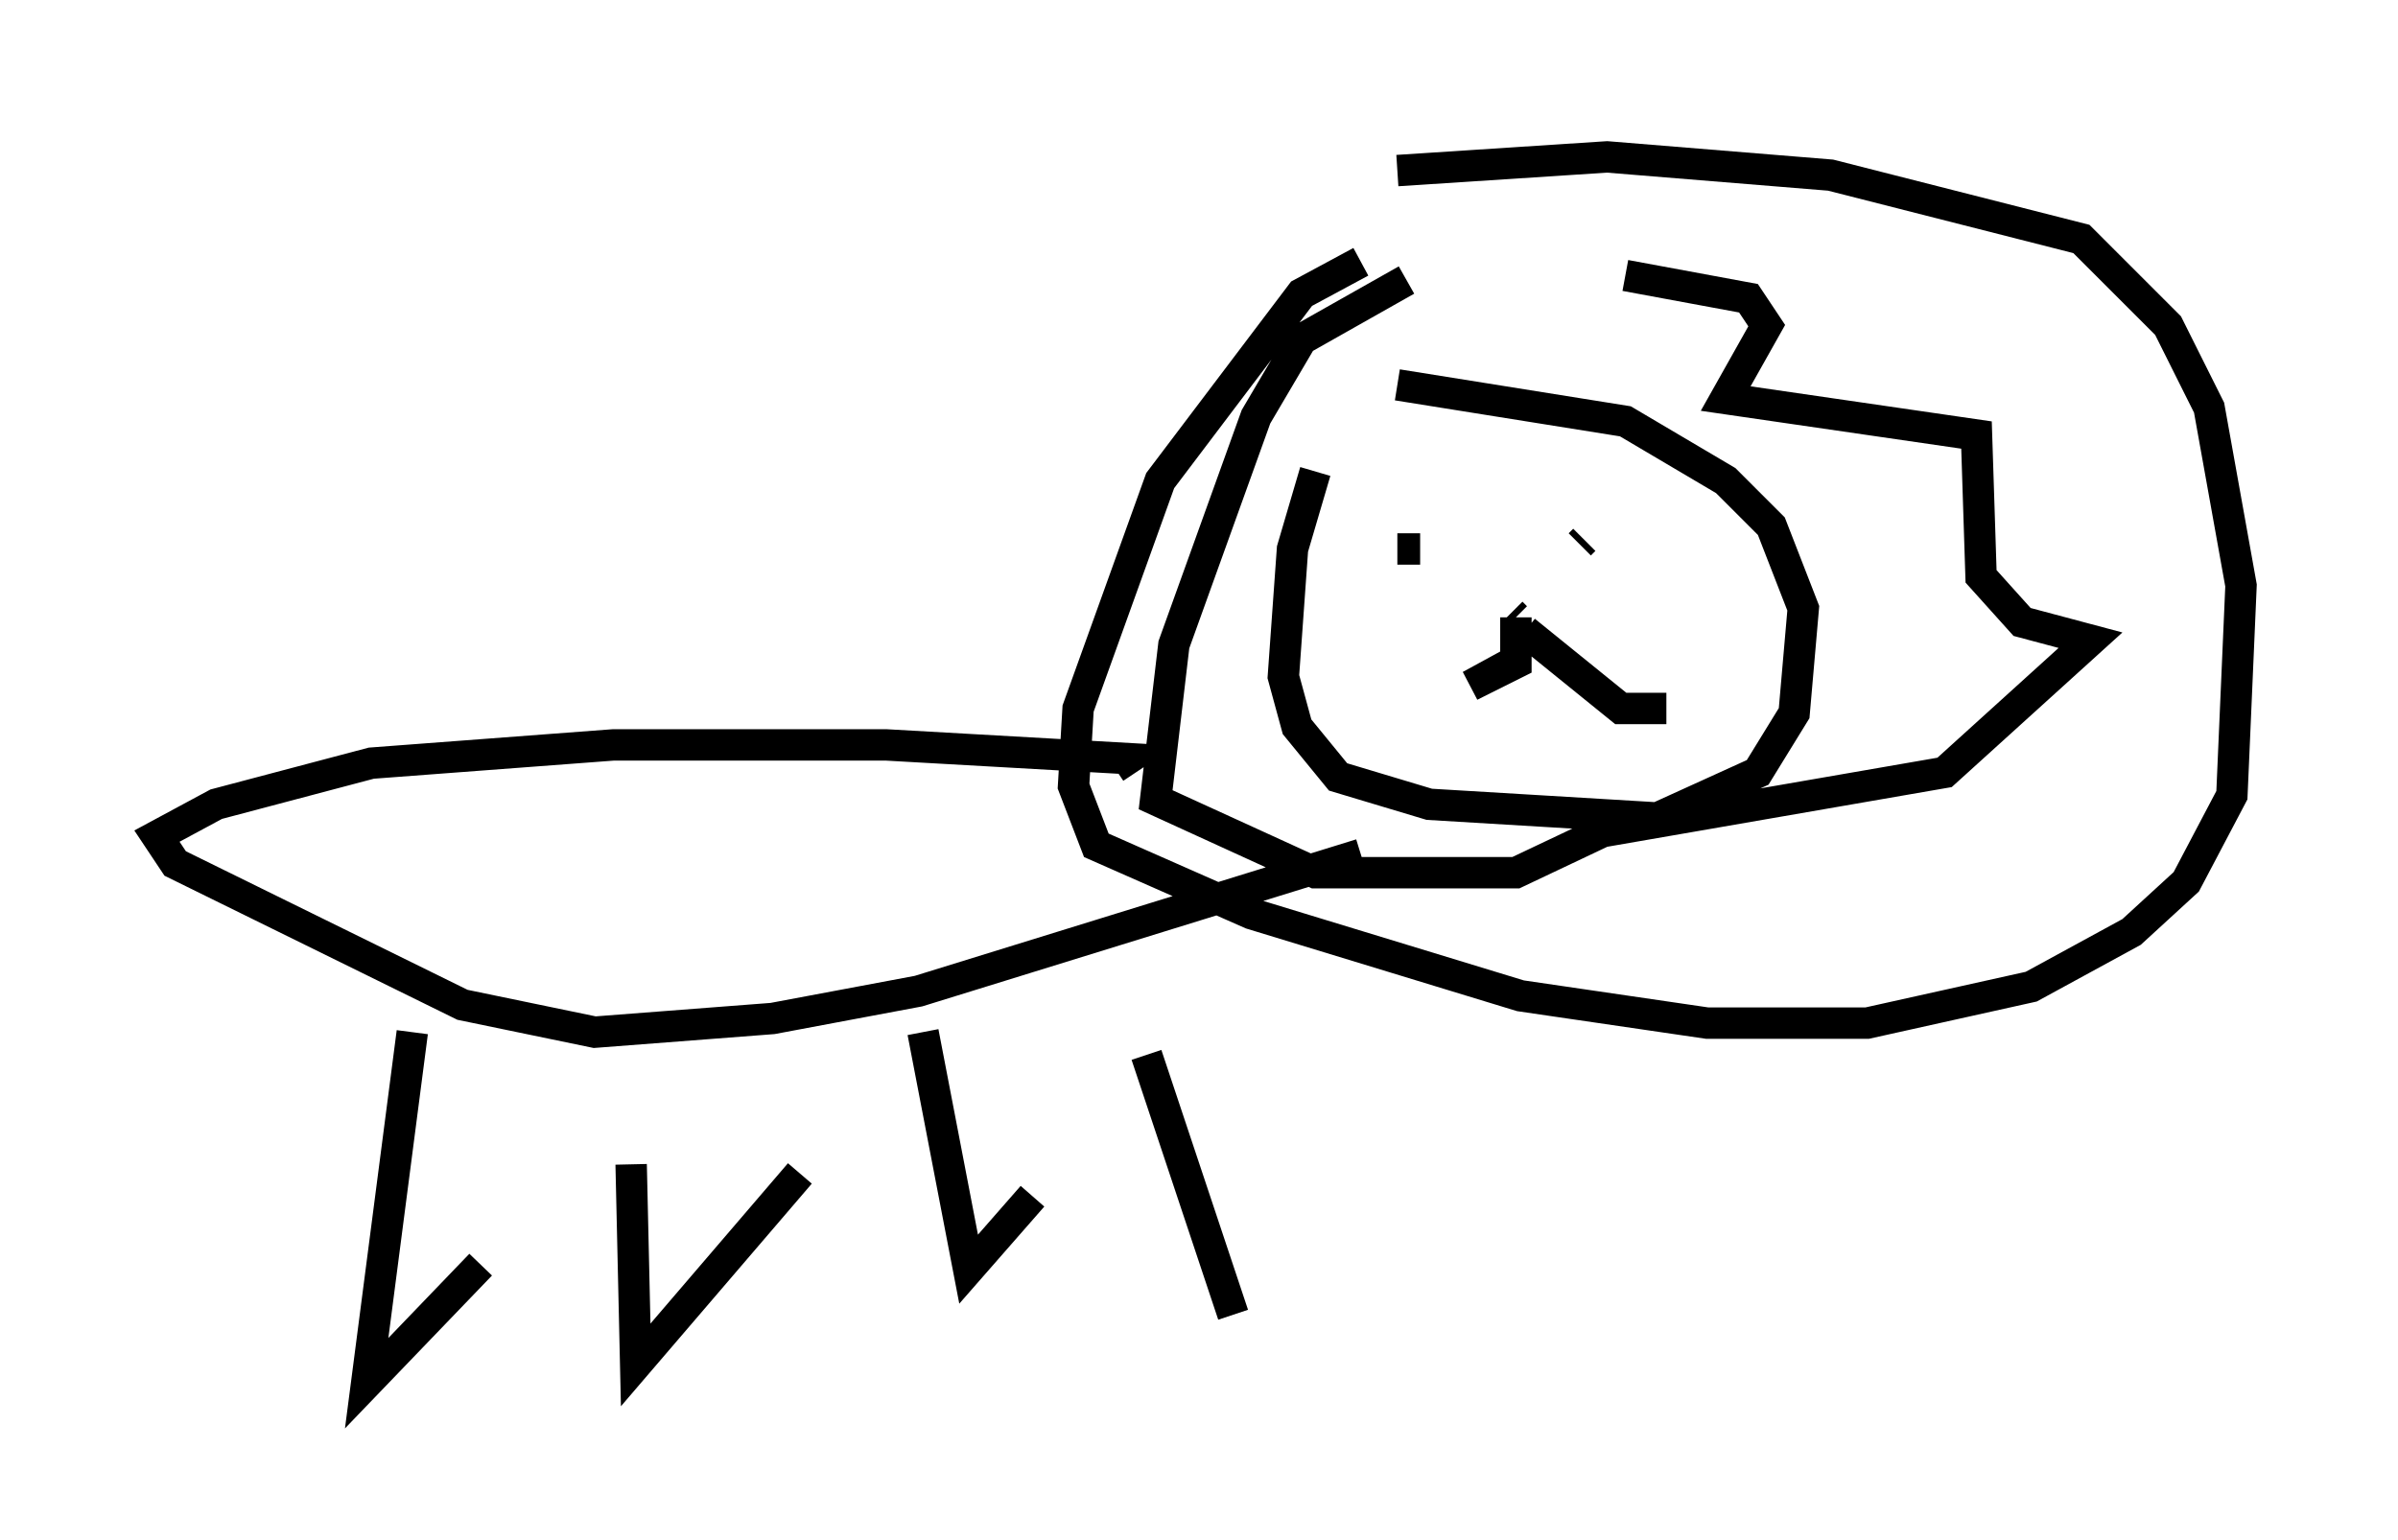 <?xml version="1.0" encoding="utf-8" ?>
<svg baseProfile="full" height="49.073" version="1.1" width="76.38" xmlns="http://www.w3.org/2000/svg" xmlns:ev="http://www.w3.org/2001/xml-events" xmlns:xlink="http://www.w3.org/1999/xlink"><defs /><rect fill="white" height="49.073" width="76.38" x="0" y="0" /><path d="M44.073, 11.536 m-2.179, 3.486 l-0.726, 2.469 -0.291, 4.067 l0.436, 1.598 1.307, 1.598 l2.905, 0.872 7.263, 0.436 l3.196, -1.453 1.162, -1.888 l0.291, -3.341 -1.017, -2.615 l-1.453, -1.453 -3.196, -1.888 l-7.263, -1.162 m0.0, -6.827 l6.682, -0.436 7.117, 0.581 l7.989, 2.034 2.76, 2.76 l1.307, 2.615 1.017, 5.665 l-0.291, 6.682 -1.453, 2.76 l-1.743, 1.598 -3.196, 1.743 l-5.229, 1.162 -5.084, 0.0 l-5.955, -0.872 -8.57, -2.615 l-4.939, -2.179 -0.726, -1.888 l0.145, -2.469 2.615, -7.263 l4.503, -5.955 1.888, -1.017 m8.425, 0.436 l3.922, 0.726 0.581, 0.872 l-1.307, 2.324 7.989, 1.162 l0.145, 4.503 1.307, 1.453 l2.179, 0.581 -4.648, 4.212 l-10.894, 1.888 -2.76, 1.307 l-6.391, 0.0 -5.084, -2.324 l0.581, -4.939 2.615, -7.263 l1.453, -2.469 3.341, -1.888 m11.62, -0.872 l0.0, 0.0 m-11.911, 9.441 l0.726, 0.0 m5.229, -0.291 l-0.145, 0.145 m-2.179, 2.179 l0.145, 0.145 m0.0, 0.0 l0.0, 1.453 -1.453, 0.726 l1.598, -0.872 m0.145, -0.872 l3.05, 2.469 1.453, 0.0 m-9.732, 4.648 l-14.089, 4.358 -4.648, 0.872 l-5.665, 0.436 -4.212, -0.872 l-9.151, -4.503 -0.581, -0.872 l1.888, -1.017 4.939, -1.307 l7.698, -0.581 8.715, 0.0 l7.698, 0.436 -0.436, 0.291 m-22.369, 8.425 l-1.453, 11.184 3.631, -3.777 m4.793, -3.196 l0.145, 6.391 5.229, -6.101 m3.922, -4.503 l1.453, 7.553 2.034, -2.324 m3.631, -4.503 l2.76, 8.279 " fill="none" stroke="black" stroke-width="1" /></svg>